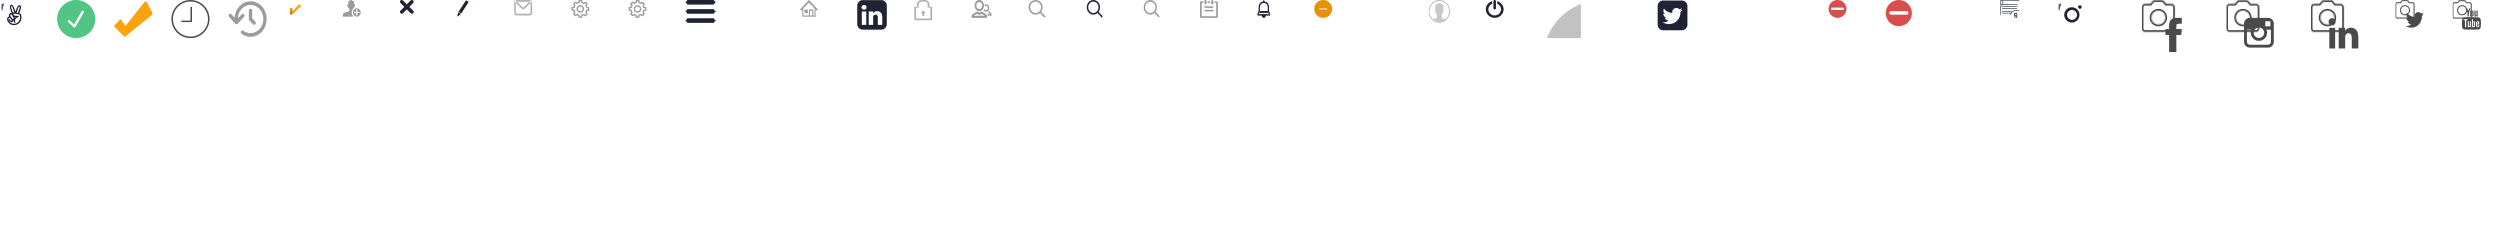 <?xml version="1.0" encoding="utf-8"?>
<!-- Generated by IcoMoon.io -->
<!DOCTYPE svg PUBLIC "-//W3C//DTD SVG 1.1//EN" "http://www.w3.org/Graphics/SVG/1.1/DTD/svg11.dtd">
<svg version="1.1" xmlns="http://www.w3.org/2000/svg" xmlns:xlink="http://www.w3.org/1999/xlink" width="100%" height="200" viewBox="0 0 2100 200">

<svg id="icon-angellist" width="32" height="32" viewBox="0 0 32 32" x="0" y="0">
<g fill="none" fill-rule="evenodd">
        <path d="M14.986 7.605l-1.087 3.13 1.116.2c1.05-2.868 1.573-4.516 1.573-4.94 0-.357-.12-.535-.364-.535-.363 0-.776.715-1.24 2.145zm-2.853 6.553l.315.84c.236-.268.46-.48.677-.64l-.316-.052-.37-.066c-.24-.045-.344-.07-.307-.082zM9.35 5.612c0 .622.505 2.28 1.516 4.97a.977.977 0 0 1 .468-.097c.096 0 .333.016.715.047l-1.156-3.35c-.476-1.398-.868-2.097-1.174-2.097a.304.304 0 0 0-.277.167.728.728 0 0 0-.094.36zm-.756 7.24c0 .228.164.607.49 1.135a9.19 9.19 0 0 0 1.123 1.46c.42.445.738.668.954.668a.32.32 0 0 0 .243-.124.386.386 0 0 0 .11-.257c0-.152-.1-.476-.305-.973a11.517 11.517 0 0 0-.76-1.537 3.586 3.586 0 0 0-.585-.772c-.21-.203-.406-.305-.59-.305-.128 0-.273.086-.435.258-.162.17-.244.32-.244.45zm-1.507 3.195c0 .26.08.59.24.993.374.922.958 1.644 1.75 2.164.792.522 1.686.78 2.686.783 1.444 0 2.658-.54 3.643-1.622.967-1.074 1.45-2.433 1.45-4.073 0-.273-.004-.486-.01-.638a2.852 2.852 0 0 0-.11-.59c-.067-.244-.164-.422-.292-.535-.356-.313-1.03-.552-2.018-.72-.99-.17-1.85-.254-2.58-.254-.235 0-.39.035-.467.104-.078.032-.116.143-.116.334 0 .216.068.406.206.572.136.165.314.293.528.382.217.09.462.164.74.223.277.062.554.1.835.11l.81.04c.263.01.484.01.67 0h.22c.15 0 .278.06.38.18.097.12.156.297.182.526-.177.177-.483.35-.915.514-.387.14-.684.286-.888.44a4.096 4.096 0 0 0-1.034 1.086c-.283.433-.424.87-.424 1.307 0 .197.06.478.176.844.117.366.176.643.176.835l-.028.115a.716.716 0 0 0-.038.135c-.872-.063-1.336-.75-1.392-2.06-.05.012-.18.02-.39.02a1.107 1.107 0 0 1-.366 1.053c-.26.232-.56.348-.903.348-.522 0-1.052-.247-1.588-.744-.537-.497-.806-1.003-.806-1.52 0-.215.105-.428.316-.637.33.406.52.65.572.725.49.66.912.993 1.268.993a.51.51 0 0 0 .253-.08c.092-.055.138-.12.138-.197 0-.216-.28-.676-.836-1.383-.556-.706-.926-1.058-1.11-1.058-.275 0-.496.14-.67.423a1.64 1.64 0 0 0-.26.862zM6 16.133c0-.642.134-1.16.405-1.555.27-.394.704-.673 1.3-.838-.177-.47-.266-.8-.266-.993 0-.394.193-.785.582-1.174.387-.387.776-.582 1.163-.582.185 0 .406.048.668.144C8.817 8.197 8.3 6.394 8.3 5.724c0-.508.13-.923.39-1.244.26-.32.64-.48 1.135-.48.834 0 1.866 1.847 3.1 5.54.038.11.062.183.076.22.04-.1.132-.353.278-.758.147-.404.285-.78.416-1.13.13-.35.3-.755.514-1.216.213-.46.42-.853.616-1.173.197-.32.422-.597.673-.825.25-.23.494-.344.73-.344.45 0 .807.155 1.068.467.26.314.39.7.39 1.165 0 .687-.505 2.435-1.516 5.246.386.097.707.244.958.44.25.198.438.446.558.746.12.298.204.596.248.89.045.296.066.648.066 1.054a7.81 7.81 0 0 1-.448 2.67 6.488 6.488 0 0 1-1.26 2.148 5.724 5.724 0 0 1-2.012 1.43c-.8.35-1.685.525-2.652.525a6.036 6.036 0 0 1-2.127-.4c-.947-.364-1.766-.973-2.46-1.827C6.345 18.01 6 17.1 6 16.133z" fill="#202334"/>
        <g>
            <mask id="b" fill="#fff">
                <use xlink:href="#a"/>
            </mask>
            <path d="M12.48.04c-3.39 0-3.814.014-5.145.074-1.33.06-2.236.272-3.03.58-.82.32-1.516.746-2.21 1.44a6.117 6.117 0 0 0-1.44 2.21c-.308.795-.52 1.702-.58 3.03C.015 8.704 0 9.13 0 12.52c0 3.39.014 3.814.075 5.145.06 1.33.272 2.236.58 3.03.32.82.746 1.516 1.44 2.21a6.117 6.117 0 0 0 2.21 1.44c.794.308 1.7.52 3.03.58 1.33.06 1.756.075 5.145.075 3.39 0 3.815-.014 5.146-.075 1.328-.06 2.236-.272 3.03-.58a6.117 6.117 0 0 0 2.21-1.44 6.118 6.118 0 0 0 1.44-2.21c.308-.794.52-1.7.58-3.03.06-1.33.075-1.756.075-5.145 0-3.39-.014-3.815-.074-5.146-.06-1.328-.272-2.235-.58-3.03a6.118 6.118 0 0 0-1.44-2.21 6.117 6.117 0 0 0-2.21-1.44c-.794-.308-1.702-.52-3.03-.58C16.296.054 15.87.04 12.48.04m0 2.248c3.333 0 3.727.013 5.043.073 1.217.056 1.878.26 2.318.43.583.227 1 .497 1.436.934.437.437.707.853.933 1.435.17.44.374 1.1.43 2.317.06 1.316.072 1.71.072 5.043 0 3.332-.013 3.727-.073 5.043-.056 1.217-.26 1.877-.43 2.317a3.865 3.865 0 0 1-.934 1.435 3.865 3.865 0 0 1-1.435.934c-.44.17-1.1.373-2.317.43-1.315.06-1.71.07-5.043.07-3.332 0-3.727-.01-5.043-.07-1.217-.057-1.877-.26-2.317-.43a3.866 3.866 0 0 1-1.435-.935 3.87 3.87 0 0 1-.934-1.435c-.17-.44-.373-1.1-.43-2.317-.06-1.316-.07-1.71-.07-5.043s.01-3.727.07-5.043c.057-1.217.26-1.878.43-2.318.228-.583.498-1 .935-1.436A3.867 3.867 0 0 1 5.12 2.79c.44-.17 1.1-.374 2.317-.43 1.316-.06 1.71-.072 5.043-.072" fill="#202334" mask="url(#b)"/>
        </g>
    </g>
</svg>
<svg id="icon-availableRoom" width="32" height="32" viewBox="0 0 32 32" x="48" y="0">
	<path fill="#52c584" d="M22.394 10.432s-7.061 12.299-7.181 12.407c-0.179 0.167-0.42 0.27-0.685 0.27-0.284 0-0.541-0.118-0.723-0.308l-4.574-4.224c-0.195-0.183-0.317-0.443-0.317-0.731 0-0.554 0.449-1.003 1.003-1.003 0.31 0 0.588 0.141 0.772 0.363l3.579 3.304 6.394-11.081c0.168-0.332 0.507-0.555 0.897-0.555 0.554 0 1.003 0.449 1.003 1.003 0 0.207-0.063 0.399-0.17 0.558zM16 0c-8.837 0-16 7.163-16 16s7.163 16 16 16c8.837 0 16-7.163 16-16s-7.163-16-16-16z"></path>
</svg>
<svg id="icon-checkSign" width="32" height="32" viewBox="0 0 32 32" x="96" y="0">
	<path fill="#fca20e" d="M9.138 30.816c-0.283 0.146-0.62 0.165-0.96-0.174l-7.746-7.91c-0.685-0.699-0.525-1.62 0.268-2.193 1.015-0.733 2.371-1.927 3.516-3.674 0.536-0.819 1.303-0.874 1.833-0.051l1.911 2.966c0.531 0.823 1.141 1.856 1.469 1.74 0.133-0.047 0.294-0.162 0.486-0.39l15.528-19.519c0.61-0.766 1.47-0.683 1.923 0.184l4.408 8.455c0.453 0.868 0.201 2.068-0.562 2.682l-19.955 16.036c-0.762 0.613-1.601 1.583-2.121 1.849z"></path>
</svg>
<svg id="icon-clockNotificationDelay" width="32" height="32" viewBox="0 0 32 32" x="144" y="0">
	<path fill="#4a4a4a" d="M16 17.28v-11.52h1.28v12.8h-1.28v-1.28h1.28v1.28h-8.96v-1.28h7.68zM16 32c-8.837 0-16-7.163-16-16s7.163-16 16-16c8.837 0 16 7.163 16 16s-7.163 16-16 16zM16 30.72c8.13 0 14.72-6.59 14.72-14.72s-6.59-14.72-14.72-14.72c-8.13 0-14.72 6.59-14.72 14.72s6.59 14.72 14.72 14.72z"></path>
</svg>
<svg id="icon-clockRoomavailability" width="32" height="32" viewBox="0 0 32 32" x="192" y="0">
	<path fill="#9b9b9b" d="M18.436 7.309c0.768 0 1.391 0.687 1.391 1.532v6.528l2.598 2.842c0.542 0.599 0.57 1.57 0.026 2.163-0.273 0.299-0.631 0.448-0.988 0.448-0.394-0.002-0.748-0.174-0.994-0.448l-2.991-3.292c-0.258-0.288-0.433-0.676-0.433-1.082v-7.159c0-0.845 0.619-1.532 1.387-1.532zM32 16c0-8.235-6.059-14.933-13.504-14.933-7.117 0-12.96 6.123-13.466 13.85l-2.655-2.937c-0.239-0.275-0.591-0.45-0.984-0.45-0.391 0-0.742 0.172-0.98 0.445-0.256 0.29-0.412 0.671-0.412 1.088 0 0.415 0.154 0.794 0.406 1.081l5.313 5.872c0.241 0.273 0.592 0.447 0.985 0.451 0.392-0.004 0.743-0.178 0.985-0.452l5.31-5.873c0.253-0.289 0.407-0.668 0.407-1.082 0-0.417-0.155-0.797-0.411-1.087-0.239-0.273-0.589-0.445-0.98-0.445-0.393 0-0.745 0.174-0.985 0.451l-3.243 3.593c0.203-6.347 4.928-11.441 10.709-11.441 5.909 0 10.724 5.325 10.724 11.87s-4.813 11.87-10.722 11.87c-2.18 0-4.275-0.719-6.063-2.078-0.631-0.48-1.498-0.307-1.937 0.39-0.435 0.698-0.279 1.649 0.326 2.106 2.118 1.651 4.779 2.637 7.672 2.645 7.445 0 13.504-6.699 13.504-14.933z"></path>
</svg>
<svg id="icon-completedStage" width="32" height="32" viewBox="0 0 32 32" x="240" y="0">
	<g>
	 <defs>
        <linearGradient x1="14.169%" y1="13.954%" x2="69.499%" y2="67.405%" id="b">
            <stop stop-color="#FFF" stop-opacity="0" offset="0%"/>
            <stop stop-opacity=".5" offset="100%"/>
        </linearGradient>
        <rect id="a" x="1.48" y="3.109" width="1.983" height="5.53" rx=".68"/>
    </defs>
    <g fill="none" fill-rule="evenodd">
        <circle fill="#FFF" cx="7.5" cy="7.5" r="7.5"/>
        <g transform="translate(2 3.5)">
            <use fill="#FCA20E" xlink:href="#a"/>
            <use fill="url(#b)" xlink:href="#a"/>
        </g>
        <path d="M12.54 5.328a.678.678 0 0 0 0-.95l-.453-.453a.668.668 0 0 0-.95 0l-6.765 6.766.927.928a.668.668 0 0 0 .95 0l6.29-6.29z" fill="#FCA20E"/>
    </g>
	</g>
</svg>

<svg id="icon-createAccountVisitor" width="32" height="32" viewBox="0 0 32 32" x="288" y="0">
	 <g fill="#9B9B9B" fill-rule="evenodd">
        <path d="M6.33.17c-.486 0-.067.157-.328.197-.26.04.345-.04-.438.12-.784.167-.942 1.238-.98 1.635-.037.396-.046.515-.027 1.11.074.357-.3.357-.3.357-.475-.03-.55 1.526-.55 1.526.066.387-.027.575.672.873.326 1 1.175 1.506 1.175 1.506s.037.644.055 1.1c-.074-.03-.13 1.18-2.285 1.517C1.162 10.45.75 11.193.34 11.61-.07 12.027.006 14 .006 14l8.916-.04a4.618 4.618 0 0 1-1.472-3.4 4.6 4.6 0 0 1 .97-2.846l.01-.14s.7-.614 1.025-1.615c.522-.348.718-.398.81-.804 0 0 .234-1.527-.325-1.527 0 0-.644.04-.57-.318.076-.357.048-.476.01-.873C9.34 2.04 9.565.9 8.78.743c-.53-.1-.362.06-.623.02C7.895.723 7.587 0 7.103 0L6.33.17z"/>
        <path d="M11.72 7c-1.81 0-3.283 1.57-3.283 3.5S9.91 14 11.72 14c1.808 0 3.28-1.57 3.28-3.5S13.528 7 11.72 7zm.467 4v2h-.937v-2H9.375v-1h1.875V8h.938v2h1.874v1h-1.874z"/>
    </g>
</svg>
<svg id="icon-deleteExpertise" width="32" height="32" viewBox="0 0 32 32" x="336" y="0">
	<path d="M11.054 2.56c.586-.588.58-1.532-.005-2.118A1.493 1.493 0 0 0 8.93.437L5.746 3.624 2.56.437A1.494 1.494 0 0 0 .44.442 1.493 1.493 0 0 0 .437 2.56l3.187 3.186L.437 8.932c-.586.587-.58 1.53.005 2.117.59.59 1.534.587 2.117.004l3.186-3.187 3.186 3.187c.587.586 1.53.58 2.117-.005.59-.59.587-1.534.004-2.118L7.867 5.746l3.187-3.187z" fill="#202334" fill-rule="evenodd"/>
</svg>
<svg id="icon-edit" width="32" height="32" viewBox="0 0 32 32" x="384" y="0">
 <g id="Page-1" stroke="none" stroke-width="1" fill="none" fill-rule="evenodd">
        <g id="13--Profile-mentor/staff-(desktop)" transform="translate(-447, -732)" fill="#202334">
            <g id="Edit" transform="translate(451.336, 739.153) rotate(33) translate(-451.336, -739.153) translate(449.836, 730.653)">
                <rect id="Rectangle-path" x="0.342" y="0.997" width="2.667" height="11.556" rx="0.349"></rect>
                <path d="M1.254,15.73 C1.486,16.43 1.861,16.441 2.097,15.73 L3.009,12.997 L0.342,12.997 L1.254,15.73 L1.254,15.73 Z" id="Shape"></path>
            </g>
        </g>
    </g>
</svg>
<svg id="icon-emailCreate" width="32" height="32" viewBox="0 0 32 32" x="432" y="0">
     <g id="Page-1" stroke="none" stroke-width="1" fill="none" fill-rule="evenodd" fill-opacity="0.3">
        <g id="2-Sign-Up" transform="translate(-18, -233)" fill="#000000">
            <g id="Information" transform="translate(15, 180)">
                <g id="emailCreate" transform="translate(3, 53)">
                    <g id="Email-icon">
                        <path d="M1.364,1.535 C1.364,1.534 1.367,1.529 1.358,1.529 L13.642,1.529 C13.637,1.529 13.636,1.528 13.636,1.535 L13.636,10.712 C13.636,11.129 13.331,11.471 12.961,11.471 L2.039,11.471 C1.667,11.471 1.364,11.13 1.364,10.712 L1.364,1.535 L1.364,1.535 Z M0,1.535 L0,10.712 C0,11.975 0.913,13 2.039,13 L12.961,13 C14.084,13 15,11.974 15,10.712 L15,1.535 C15,0.689 14.395,0 13.642,0 L1.358,0 C0.612,0 0,0.692 0,1.535 L0,1.535 Z M0.23,1.357 L6.043,7.216 C6.862,8.041 8.167,8.039 8.982,7.215 L14.779,1.356 L13.866,0.22 L8.069,6.079 C7.772,6.379 7.254,6.38 6.954,6.078 L1.141,0.219 L0.23,1.357 L0.23,1.357 Z" id="Shape"></path>
                    </g>
                </g>
            </g>
        </g>
    </g>
</svg>
<svg id="icon-facebook" width="32" height="32" viewBox="0 0 32 32" x="480" y="0">
    <path d="M6.908 13.83c.148.01.323.016.503.016h.09c.182 0 .356-.007.504-.017l.153-1.076a.577.577 0 0 1 .442-.48c.505-.117.987-.313 1.433-.582a.578.578 0 0 1 .667.05l.857.652c.112-.098.24-.216.368-.344l.062-.063c.128-.128.247-.257.345-.37l-.65-.864a.577.577 0 0 1-.027-.654c.27-.43.47-.896.594-1.386a.576.576 0 0 1 .488-.473l1.09-.148a7.98 7.98 0 0 0 .018-.503V7.5c0-.18-.008-.356-.017-.505l-1.073-.153a.577.577 0 0 1-.48-.44 4.86 4.86 0 0 0-.573-1.42.576.576 0 0 1 .024-.662l.666-.877a7.904 7.904 0 0 0-.344-.368l-.063-.062a7.93 7.93 0 0 0-.37-.345l-.867.652a.577.577 0 0 1-.687.005 4.862 4.862 0 0 0-1.388-.58.577.577 0 0 1-.434-.483l-.148-1.09a7.864 7.864 0 0 0-.503-.018H7.5c-.18 0-.356.008-.505.017l-.152 1.076a.577.577 0 0 1-.483.49c-.49.116-.96.308-1.393.57a.576.576 0 0 1-.67-.053l-.854-.647c-.112.098-.24.216-.368.344l-.062.063c-.13.128-.247.257-.345.37l.652.867a.577.577 0 0 1 0 .693 4.86 4.86 0 0 0-.578 1.382.577.577 0 0 1-.482.434l-1.09.148a7.87 7.87 0 0 0-.016.503v.09c0 .18.008.356.017.505l1.076.152a.577.577 0 0 1 .49.49c0 .008.002.015.003.022.116.48.306.94.563 1.365a.577.577 0 0 1-.053.672l-.644.85c.098.11.216.24.344.368l.062.062c.13.13.258.247.37.345l.867-.652a.577.577 0 0 1 .717.02c.423.255.88.444 1.357.562.23.056.402.247.434.48l.15 1.087zM7.5 15h-.09c-.565 0-1.063-.063-1.084-.066a.577.577 0 0 1-.498-.493l-.16-1.165a6.004 6.004 0 0 1-1.036-.44l-.922.694a.577.577 0 0 1-.7-.006 9.534 9.534 0 0 1-.813-.72l-.063-.064c-.4-.4-.708-.796-.72-.813a.577.577 0 0 1-.005-.7l.712-.942a6.016 6.016 0 0 1-.422-1.04L.557 9.083a.577.577 0 0 1-.49-.498C.062 8.565 0 8.065 0 7.5v-.09c0-.565.063-1.063.066-1.084a.577.577 0 0 1 .493-.498l1.17-.16c.112-.358.26-.703.437-1.033L1.47 3.71a.577.577 0 0 1 .006-.7 9.55 9.55 0 0 1 .72-.813l.063-.063c.4-.4.796-.708.813-.72a.577.577 0 0 1 .702-.004l.942.714c.332-.172.68-.313 1.037-.42L5.917.557a.577.577 0 0 1 .498-.49C6.435.062 6.935 0 7.5 0h.09c.565 0 1.063.063 1.084.066.26.033.463.235.498.494l.16 1.17c.357.114.702.26 1.032.437l.926-.696a.577.577 0 0 1 .7.006c.017.013.413.32.813.72l.063.064c.4.4.708.797.72.813.16.207.162.494.004.702l-.714.94c.173.333.314.68.422 1.04l1.145.162c.257.037.458.24.49.498.004.02.067.52.067 1.085v.09c0 .565-.063 1.063-.066 1.084a.577.577 0 0 1-.494.5l-1.167.158c-.114.358-.26.703-.438 1.034l.694.925a.577.577 0 0 1-.006.7c-.013.017-.32.413-.72.813l-.064.063c-.4.4-.797.708-.813.72a.577.577 0 0 1-.702.004l-.943-.715a6.01 6.01 0 0 1-1.036.42l-.163 1.148a.577.577 0 0 1-.498.49c-.02.004-.52.067-1.085.067zm0-9.487c-1.097 0-1.99.893-1.99 1.99s.893 1.99 1.99 1.99a1.99 1.99 0 0 0 1.99-1.99c0-1.097-.893-1.99-1.99-1.99zm0 5.133a3.147 3.147 0 0 1-3.143-3.143A3.147 3.147 0 0 1 7.5 4.36a3.147 3.147 0 0 1 3.143 3.143A3.147 3.147 0 0 1 7.5 10.646z" fill="#9B9B9B" fill-rule="evenodd"/>
</svg>
<svg id="icon-gearSetting" width="32" height="32" viewBox="0 0 32 32" x="528" y="0">
    <path d="M6.908 13.83c.148.01.323.016.503.016h.09c.182 0 .356-.007.504-.017l.153-1.076a.577.577 0 0 1 .442-.48c.505-.117.987-.313 1.433-.582a.578.578 0 0 1 .667.05l.857.652c.112-.098.24-.216.368-.344l.062-.063c.128-.128.247-.257.345-.37l-.65-.864a.577.577 0 0 1-.027-.654c.27-.43.47-.896.594-1.386a.576.576 0 0 1 .488-.473l1.09-.148a7.98 7.98 0 0 0 .018-.503V7.5c0-.18-.008-.356-.017-.505l-1.073-.153a.577.577 0 0 1-.48-.44 4.86 4.86 0 0 0-.573-1.42.576.576 0 0 1 .024-.662l.666-.877a7.904 7.904 0 0 0-.344-.368l-.063-.062a7.93 7.93 0 0 0-.37-.345l-.867.652a.577.577 0 0 1-.687.005 4.862 4.862 0 0 0-1.388-.58.577.577 0 0 1-.434-.483l-.148-1.09a7.864 7.864 0 0 0-.503-.018H7.5c-.18 0-.356.008-.505.017l-.152 1.076a.577.577 0 0 1-.483.49c-.49.116-.96.308-1.393.57a.576.576 0 0 1-.67-.053l-.854-.647c-.112.098-.24.216-.368.344l-.062.063c-.13.128-.247.257-.345.37l.652.867a.577.577 0 0 1 0 .693 4.86 4.86 0 0 0-.578 1.382.577.577 0 0 1-.482.434l-1.09.148a7.87 7.87 0 0 0-.016.503v.09c0 .18.008.356.017.505l1.076.152a.577.577 0 0 1 .49.49c0 .008.002.015.003.022.116.48.306.94.563 1.365a.577.577 0 0 1-.053.672l-.644.85c.098.11.216.24.344.368l.062.062c.13.13.258.247.37.345l.867-.652a.577.577 0 0 1 .717.02c.423.255.88.444 1.357.562.23.056.402.247.434.48l.15 1.087zM7.5 15h-.09c-.565 0-1.063-.063-1.084-.066a.577.577 0 0 1-.498-.493l-.16-1.165a6.004 6.004 0 0 1-1.036-.44l-.922.694a.577.577 0 0 1-.7-.006 9.534 9.534 0 0 1-.813-.72l-.063-.064c-.4-.4-.708-.796-.72-.813a.577.577 0 0 1-.005-.7l.712-.942a6.016 6.016 0 0 1-.422-1.04L.557 9.083a.577.577 0 0 1-.49-.498C.062 8.565 0 8.065 0 7.5v-.09c0-.565.063-1.063.066-1.084a.577.577 0 0 1 .493-.498l1.17-.16c.112-.358.26-.703.437-1.033L1.47 3.71a.577.577 0 0 1 .006-.7 9.55 9.55 0 0 1 .72-.813l.063-.063c.4-.4.796-.708.813-.72a.577.577 0 0 1 .702-.004l.942.714c.332-.172.68-.313 1.037-.42L5.917.557a.577.577 0 0 1 .498-.49C6.435.062 6.935 0 7.5 0h.09c.565 0 1.063.063 1.084.066.26.033.463.235.498.494l.16 1.17c.357.114.702.26 1.032.437l.926-.696a.577.577 0 0 1 .7.006c.017.013.413.32.813.72l.063.064c.4.4.708.797.72.813.16.207.162.494.004.702l-.714.94c.173.333.314.68.422 1.04l1.145.162c.257.037.458.24.49.498.004.02.067.52.067 1.085v.09c0 .565-.063 1.063-.066 1.084a.577.577 0 0 1-.494.5l-1.167.158c-.114.358-.26.703-.438 1.034l.694.925a.577.577 0 0 1-.006.7c-.013.017-.32.413-.72.813l-.064.063c-.4.4-.797.708-.813.72a.577.577 0 0 1-.702.004l-.943-.715a6.01 6.01 0 0 1-1.036.42l-.163 1.148a.577.577 0 0 1-.498.49c-.02.004-.52.067-1.085.067zm0-9.487c-1.097 0-1.99.893-1.99 1.99s.893 1.99 1.99 1.99a1.99 1.99 0 0 0 1.99-1.99c0-1.097-.893-1.99-1.99-1.99zm0 5.133a3.147 3.147 0 0 1-3.143-3.143A3.147 3.147 0 0 1 7.5 4.36a3.147 3.147 0 0 1 3.143 3.143A3.147 3.147 0 0 1 7.5 10.646z" fill="#9B9B9B" fill-rule="evenodd"/>
</svg>
<svg id="icon-hamburgerBlack" width="32" height="32" viewBox="0 0 32 32" x="576" y="0">
  <g fill="#202334" fill-rule="evenodd">
        <path d="M0 1.343C.696 1.343 1.25.748 1.25 0h22.5c0 .748.554 1.343 1.25 1.343v1.15c-.696 0-1.25.596-1.25 1.345H1.25c0-.75-.554-1.344-1.25-1.344v-1.15zM0 9.018c.696 0 1.25-.595 1.25-1.343h22.5c0 .748.554 1.343 1.25 1.343v1.15c-.696 0-1.25.596-1.25 1.345H1.25c0-.75-.554-1.344-1.25-1.344V9.017zM0 16.693c.696 0 1.25-.595 1.25-1.343h22.5c0 .748.554 1.343 1.25 1.343v1.15c-.696 0-1.25.596-1.25 1.345H1.25c0-.75-.554-1.344-1.25-1.344v-1.15z"/>
    </g>
</svg>
<svg id="icon-hamburgerWhite" width="32" height="32" viewBox="0 0 32 32" x="624" y="0">
    <g fill="#FFF" fill-rule="evenodd">
        <path d="M0 1.342C.696 1.342 1.25.747 1.25 0h22.5c0 .748.554 1.342 1.25 1.342v1.15c-.696 0-1.25.594-1.25 1.34H1.25c0-.746-.554-1.34-1.25-1.34v-1.15zM0 8.842c.696 0 1.25-.595 1.25-1.342h22.5c0 .748.554 1.342 1.25 1.342v1.15c-.696 0-1.25.594-1.25 1.34H1.25c0-.746-.554-1.34-1.25-1.34v-1.15zM1.25 15.833h22.5c0 .748.554 1.342 1.25 1.342v1.15c-.696 0-1.25.594-1.25 1.342H1.25c0-.748-.554-1.342-1.25-1.342v-1.15c.696 0 1.25-.594 1.25-1.342z"/>
    </g>
</svg>
<svg id="icon-homeVisitor" width="32" height="32" viewBox="0 0 32 32" x="672" y="0">
    <path d="M3.75 8v3h2.813V8H3.75zM7.5 0l-.938 1L0 8l.938 1 .937-1v6h11.25V8l.938 1L15 8 8.437 1 7.5 0zM2.775 7.04l.328-.35 4.425-4.47 4.585 4.69.15.16v6.02l-1.013-.01V8H7.5v5.04L2.766 13l.01-5.96zM10.312 9v4H8.438V9h1.874z" fill="#9B9B9B" fill-rule="evenodd"/>
</svg>
<svg id="icon-linkedin" width="32" height="32" viewBox="0 0 32 32" x="720" y="0">
    <path d="M23.55 1.45C22.637.54 21.54.086 20.26.086H4.74C3.46.085 2.363.54 1.45 1.45.54 2.363.086 3.46.086 4.74v15.52c0 1.282.455 2.378 1.366 3.29.912.91 2.008 1.365 3.29 1.365h15.52c1.282 0 2.378-.455 3.29-1.366.91-.912 1.365-2.008 1.365-3.29V4.74c0-1.282-.456-2.378-1.366-3.29zM7.65 20.875H3.916V9.654H7.65v11.22zM7.31 7.578c-.387.372-.9.558-1.535.558H5.76c-.615 0-1.113-.186-1.496-.558a1.85 1.85 0 0 1-.574-1.382c0-.56.197-1.024.59-1.39.393-.367.903-.55 1.528-.55s1.126.183 1.503.55c.378.366.572.83.583 1.39 0 .55-.194 1.01-.582 1.382zm13.774 13.296H17.35v-5.998c0-1.69-.625-2.538-1.876-2.538-.474 0-.872.132-1.196.397a2.49 2.49 0 0 0-.727.96c-.075.195-.112.497-.112.907v6.272H9.704c.032-6.768.032-10.508 0-11.22h3.734v1.585c.785-1.23 1.9-1.844 3.346-1.844 1.293 0 2.333.426 3.12 1.277.787.85 1.18 2.107 1.18 3.766v6.434z" fill="#202334" fill-rule="evenodd"/>
</svg>
<svg id="icon-lookCreate" width="32" height="32" viewBox="0 0 32 32" x="768" y="0">
  <g id="Page-1" stroke="none" stroke-width="1" fill="none" fill-rule="evenodd" fill-opacity="0.3">
        <g id="2-Sign-Up" transform="translate(-18, -284)" fill="#000000">
            <g id="Information" transform="translate(15, 180)">
                <g id="lockCreate" transform="translate(3, 104)">
                    <g id="Password-icon">
                        <path d="M1.5,6.376 L1.5,6.376 L1.5,16.291 C1.5,15.904 1.163,15.583 0.744,15.583 L14.256,15.583 C13.833,15.583 13.5,15.898 13.5,16.291 L13.5,6.376 C13.5,6.763 13.837,7.083 14.256,7.083 L0.744,7.083 C1.167,7.083 1.5,6.769 1.5,6.376 L1.5,6.376 L1.5,6.376 Z M0,6.376 C0,5.984 0.341,5.667 0.744,5.667 L14.256,5.667 C14.667,5.667 15,5.982 15,6.376 L15,16.291 C15,16.683 14.659,17 14.256,17 L0.744,17 C0.333,17 0,16.685 0,16.291 L0,6.376 L0,6.376 Z M3.75,3.542 L3.75,7.083 L2.25,5.667 L12.75,5.667 L11.25,7.083 L11.25,3.542 C11.25,2.37 10.242,1.417 9.004,1.417 L5.996,1.417 C4.755,1.417 3.75,2.367 3.75,3.542 L3.75,3.542 Z M2.25,3.542 C2.25,1.586 3.925,0 5.996,0 L9.004,0 C11.073,0 12.75,1.59 12.75,3.542 L12.75,7.083 L2.25,7.083 L2.25,3.542 L2.25,3.542 L2.25,3.542 Z M8.25,11.852 C8.698,11.607 9,11.149 9,10.625 C9,9.843 8.328,9.208 7.5,9.208 C6.672,9.208 6,9.843 6,10.625 C6,11.149 6.302,11.607 6.75,11.852 L6.75,13.458 L8.25,13.458 L8.25,11.852 L8.25,11.852 Z" id="Shape"></path>
                    </g>
                </g>
            </g>
        </g>
    </g>
</svg>
<svg id="icon-loginVisitor" width="32" height="32" viewBox="0 0 32 32" x="816" y="0">
    <path d="M13.857 6.742c0-.964-.666-1.75-1.484-1.75-.2 0-.395.047-.578.138-.285.143-.614-.015-.734-.35-.12-.338.014-.726.3-.87a2.25 2.25 0 0 1 1.013-.24c1.436 0 2.605 1.378 2.605 3.072 0 1.695-1.17 3.074-2.605 3.074-.745 0-1.457-.38-1.95-1.038a.748.748 0 0 1 .047-.934c.232-.242.586-.217.79.057.283.377.688.592 1.113.592.818 0 1.484-.785 1.484-1.75zM17 12.582c0 .366-.25.653-.56.653h-2.498c-.31 0-.56-.296-.56-.66 0-.367.25-.663.56-.663h1.664c-.27-.44-.726-.79-1.283-1.15-.27-.177-.37-.57-.22-.89.148-.32.49-.437.76-.26.798.516 2.137 1.583 2.137 2.97zm-14.9.653c.635-.563 1.698-1.198 2.852-1.67l1.277.915a.65.65 0 0 0 .774 0l1.277-.914c1.155.47 2.217 1.106 2.852 1.67h-9.03zM8.415 9.76a.65.65 0 0 0-.613.085l-1.184.85-1.184-.85a.65.65 0 0 0-.614-.086C3.688 10.18 0 11.746 0 14.117c0 .487.335.882.747.882h11.738c.413 0 .748-.395.748-.882 0-2.37-3.688-3.936-4.82-4.36zM6.616 1.764c1.355 0 2.457 1.3 2.457 2.897 0 1.598-1.102 2.897-2.457 2.897-1.354 0-2.456-1.3-2.456-2.898s1.102-2.897 2.456-2.897zm0 7.56c2.18 0 3.95-2.092 3.95-4.663 0-2.57-1.77-4.662-3.95-4.662-2.178 0-3.95 2.09-3.95 4.662 0 2.57 1.772 4.662 3.95 4.662z" fill="#9B9B9B" fill-rule="evenodd"/>
</svg>
<svg id="icon-loopSearchDark" width="32" height="32" viewBox="0 0 32 32" x="864" y="0">
  <g fill="#9B9B9B" fill-rule="evenodd">
        <path d="M5.923 10.91c2.544 0 4.607-2.138 4.607-4.774S8.467 1.364 5.923 1.364 1.316 3.5 1.316 6.136 3.38 10.91 5.923 10.91zm0 1.363C2.653 12.273 0 9.525 0 6.136 0 2.746 2.652 0 5.923 0c3.27 0 5.923 2.747 5.923 6.136 0 3.39-2.652 6.137-5.923 6.137z"/>
        <path d="M10.02 9.394l4.276 4.43-.93.966-4.278-4.432.93-.964z"/>
    </g>
</svg>
<svg id="icon-loopSearchLight" width="32" height="32" viewBox="0 0 32 32" x="912" y="0">
    <g fill="#202334" fill-rule="evenodd">
        <path d="M6.427 10.91c2.4 0 4.343-2.138 4.343-4.774S8.826 1.364 6.427 1.364c-2.398 0-4.342 2.136-4.342 4.772S4.03 10.91 6.427 10.91zm0 1.363c-3.083 0-5.583-2.748-5.583-6.137C.844 2.746 3.344 0 6.427 0 9.51 0 12.01 2.747 12.01 6.136c0 3.39-2.5 6.137-5.583 6.137z"/>
        <path d="M10.288 9.394l4.032 4.43-.877.966-4.033-4.432.878-.964z"/>
    </g>
</svg>
<svg id="icon-loup" width="32" height="32" viewBox="0 0 32 32" x="960" y="0">
  <g id="Page-1" stroke="none" stroke-width="1" fill="none" fill-rule="evenodd">
        <g id="13--Profile-mentor/staff-(mobile)-Copy-2" transform="translate(-270, -491)" fill="#9B9B9B">
            <g id="search-input" transform="translate(26, 479)">
                <g id="loup" transform="translate(244, 12)">
                    <g id="Group-5" transform="translate(0.677, 0)">
                        <path d="M5.583,10.909 L5.583,10.909 C7.981,10.909 9.926,8.772 9.926,6.136 C9.926,3.5 7.981,1.364 5.583,1.364 C3.185,1.364 1.241,3.5 1.241,6.136 C1.241,8.772 3.185,10.909 5.583,10.909 L5.583,10.909 L5.583,10.909 L5.583,10.909 L5.583,10.909 L5.583,10.909 Z M5.583,12.273 L5.583,12.273 C2.5,12.273 0,9.525 0,6.136 C0,2.747 2.5,0 5.583,0 C8.667,0 11.166,2.747 11.166,6.136 C11.166,9.525 8.667,12.273 5.583,12.273 L5.583,12.273 L5.583,12.273 L5.583,12.273 L5.583,12.273 L5.583,12.273 Z" id="Shape"></path>
                        <polygon id="Shape" points="9.443 9.394 13.476 13.825 12.598 14.79 8.566 10.358 9.443 9.394 9.443 9.394"></polygon>
                    </g>
                </g>
            </g>
        </g>
    </g>
</svg>
<svg id="icon-notepadRoomboking" width="32" height="32" viewBox="0 0 32 32" x="1008" y="0">
    <path d="M4.328 9.56h6.343c.396 0 .716-.295.716-.66 0-.363-.32-.658-.715-.658H4.33c-.394 0-.714.295-.714.66 0 .363.32.658.714.658M6.91 2.473h1.18c.393 0 .713-.296.713-.66 0-.364-.32-.66-.714-.66H6.91c-.393 0-.713.296-.713.66 0 .364.32.66.714.66m7.376-1.32h-1.49c-.396 0-.715.296-.715.66 0 .364.32.66.715.66h.776V13.68H1.43V2.474h.775c.394 0 .714-.296.714-.66 0-.364-.32-.66-.715-.66H.715c-.395 0-.715.356-.715.72V14.34c0 .365.32.66.714.66h13.572c.394 0 .714-.295.714-.66V1.874c0-.364-.32-.72-.714-.72m-9.958 5.44h6.343c.396 0 .716-.295.716-.66 0-.363-.32-.658-.715-.658H4.33c-.394 0-.714.295-.714.66 0 .363.32.658.714.658m6.03-2.836c.492 0 .892-.37.892-.825V.824c0-.455-.4-.824-.893-.824s-.893.37-.893.824v2.108c0 .456.4.825.893.825M3.75 2.932V.824c0-.455.4-.824.893-.824s.893.37.893.824v2.108c0 .456-.4.825-.893.825s-.893-.37-.893-.825" fill="#9B9B9B" fill-rule="evenodd"/>
</svg>
<svg id="icon-notificationBell" width="32" height="32" viewBox="0 0 32 32" x="1056" y="0">
   <g transform="translate(.11)" fill="#202334" fill-rule="evenodd">
        <path d="M2.196 5.938v4.687l-1.098-1.25H9.88l-1.097 1.25V5.937C8.783 4.043 7.428 2.5 5.76 2.5h-.54c-1.673 0-3.024 1.538-3.024 3.438zm-1.098 0c0-2.59 1.84-4.688 4.12-4.688h.54c2.277 0 4.123 2.104 4.123 4.688v4.687H1.1V5.937z"/>
        <rect x="4.94" width="1.098" height="2.5" rx="27"/>
        <path d="M.976 12.428L0 11.855h1.098v.65c0-.35-.245-.63-.554-.63h9.89c-.308 0-.553.278-.553.63v-.59h1.1l-.99.54-1.074-2.538.99.708H1.12l.976-.678-1.122 2.48zM0 11.855l1.122-2.48h8.783l1.074 2.54v.59c0 .343-.25.62-.546.62H.544c-.3 0-.544-.282-.544-.62v-.65zm3.842 1.27C3.842 14.16 4.58 15 5.49 15c.91 0 1.646-.84 1.646-1.875H3.842z"/>
    </g>
</svg>
<svg id="icon-occupiedRoom" width="32" height="32" viewBox="0 0 32 32" x="1104" y="0">
   <path d="M10.313 7.97H4.686a.47.47 0 0 1 0-.94h5.625a.47.47 0 0 1 0 .94zM7.5 0A7.5 7.5 0 0 0 0 7.5 7.5 7.5 0 0 0 7.5 15 7.5 7.5 0 0 0 15 7.5 7.5 7.5 0 0 0 7.5 0z" fill="#E99100" fill-rule="evenodd"/>
</svg>
<svg id="icon-padlock" width="32" height="32" viewBox="0 0 32 32" x="1152" y="0">
  <g>
      <path d="m409.6,197.3h-18v-50.6c0-74.8-60.8-135.7-135.6-135.7s-135.6,60.9-135.6,135.6v50.6h-17.9c-17.7,0-32.1,14.4-32.1,32.1v239.6c0,17.7 14.4,32.1 32.1,32.1h307.2c17.7,0 32.1-14.4 32.1-32.1v-239.6c-0.1-17.6-14.5-32-32.2-32zm-248.4-50.7c0-52.3 42.5-94.8 94.8-94.8 52.3,0 94.8,42.5 94.8,94.8v50.5h-189.6v-50.5zm239.6,313.6h-289.6v-222.1h289.7v222.1z"/>
      <path d="m256,429.7c11.3,0 20.4-9.1 20.4-20.4v-52.6c0-11.3-9.1-20.4-20.4-20.4s-20.4,9.1-20.4,20.4v52.6c2.84217e-14,11.2 9.1,20.4 20.4,20.4z"/>
    </g>
</svg>
<svg id="icon-personCreate" width="32" height="32" viewBox="0 0 32 32" x="1200" y="0">
 <g id="Page-1" stroke="none" stroke-width="1" fill="none" fill-rule="evenodd" opacity="0.3">
        <g id="2-Sign-Up" transform="translate(-18, -181)">
            <g id="Information" transform="translate(15, 180)">
                <g id="Use-icon" transform="translate(3, 1)">
                    <g id="icon_ios_user">
                        <path d="M9,18.24 L9,18.24 C13.573,18.24 17.28,14.327 17.28,9.5 C17.28,4.673 13.573,0.76 9,0.76 C4.427,0.76 0.72,4.673 0.72,9.5 C0.72,14.327 4.427,18.24 9,18.24 L9,18.24 Z M9,19 L9,19 C4.029,19 0,14.747 0,9.5 C0,4.253 4.029,0 9,0 C13.971,0 18,4.253 18,9.5 C18,14.747 13.971,19 9,19 L9,19 Z" id="Shape" fill="#000000"></path>
                        <path d="M3.018,16.598 C3.159,16.425 3.359,16.265 3.643,16.143 C4.674,15.696 5.757,15.707 6.821,15.197 C6.91,14.434 6.965,13.516 6.93,12.666 C6.778,12.442 6.648,12.224 6.544,12.049 C6.109,11.318 6.003,10.573 5.995,10.062 C5.864,9.964 5.741,9.859 5.65,9.758 C5.311,9.384 5.39,8.383 5.486,8.115 C5.522,8.013 5.605,7.935 5.709,7.897 C5.624,7.577 5.553,7.187 5.553,6.778 C5.553,5.758 5.506,5.172 5.769,4.598 C6.317,3.4 7.74,2.689 9.18,2.689 C9.181,2.746 9.181,2.811 9.182,2.883 C9.185,2.812 9.187,2.747 9.188,2.689 C10.268,2.689 11.691,3.4 12.239,4.598 C12.502,5.172 12.455,5.758 12.455,6.778 C12.455,7.187 12.384,7.577 12.299,7.897 C12.403,7.935 12.486,8.013 12.522,8.115 C12.618,8.383 12.697,9.384 12.358,9.758 C12.267,9.859 12.144,9.964 12.013,10.062 C12.005,10.573 11.899,11.318 11.464,12.049 C11.36,12.224 11.23,12.442 11.078,12.666 C11.043,13.516 11.098,14.434 11.187,15.197 C12.251,15.707 13.334,15.696 14.365,16.143 C14.646,16.264 14.846,16.422 14.986,16.594 C13.396,18.091 11.298,19 9,19 C6.704,19 4.608,18.092 3.018,16.598 Z" id="Path-155" fill="#4A4A4A"></path>
                    </g>
                </g>
            </g>
        </g>
    </g>
</svg>
<svg id="icon-powerIcon" width="32" height="32" viewBox="0 0 32 32" x="1248" y="0">
  <g fill="#202334" fill-rule="evenodd">
        <path d="M.058 7.852C.058 11.804 3.406 15 7.544 15s7.485-3.196 7.485-7.148c0-3.237-2.257-5.974-5.347-6.852v2.165c1.892.796 3.208 2.594 3.208 4.687 0 2.818-2.395 5.106-5.346 5.106-2.952 0-5.347-2.288-5.347-5.106 0-2.093 1.315-3.89 3.208-4.687V1C2.315 1.878.058 4.615.058 7.852z"/>
        <path d="M6.475 1c0-.5.534-1 1.07-1 .534 0 1.068.5 1.068 1v6c0 .5-.534 1-1.07 1-.534 0-1.068-.5-1.068-1V1z"/>
    </g>
</svg>
<svg id="icon-pplMeeting" width="32" height="32" viewBox="0 0 32 32" x="1296" y="0">
	<g>
	<defs>
        <path d="M9.771,0.239 L7.258,3.194 L2.792,3.194 C1.256,3.194 0,4.524 0,6.149 L0,23.878 C0,25.504 1.256,26.833 2.792,26.833 L25.125,26.833 C26.66,26.833 27.916,25.504 27.916,23.878 L27.916,6.149 C27.916,4.524 26.66,3.194 25.125,3.194 L20.658,3.194 L18.146,0.239 L9.771,0.239 L9.771,0.239 Z M14.053,20.623 C10.786,20.623 8.22,18.056 8.22,14.789 C8.22,11.523 10.786,8.956 14.053,8.956 C17.32,8.956 19.886,11.523 19.886,14.789 C19.886,18.056 17.32,20.623 14.053,20.623 L14.053,20.623 Z" id="path-1"></path>
        <mask id="mask-2" maskContentUnits="userSpaceOnUse" maskUnits="objectBoundingBox" x="0" y="0" width="27.916" height="26.594" fill="white">
            <use xlink:href="#path-1"></use>
        </mask>
    </defs>
    <g id="Page-1" stroke="none" stroke-width="1" fill="none" fill-rule="evenodd">
        <g id="2-Sign-Up" transform="translate(-110, -50)">
            <g id="profile-picture" transform="translate(110, 50)">
                <g id="Group">
                    <path d="M50,100 C77.614,100 100,77.614 100,50 C100,22.386 77.614,0 50,0 C22.386,0 0,22.386 0,50 C0,77.614 22.386,100 50,100 Z" id="bg" fill="#C2C2C2"></path>
                    <g id="camera" transform="translate(35.417, 35.417)">
                        <g id="group" transform="translate(0.583, 1.167)" stroke="#FFFFFF" stroke-width="5.333">
                            <use id="shape" mask="url(#mask-2)" xlink:href="#path-1"></use>
                        </g>
                        <rect id="bounds" x="0" y="0" width="29.167" height="29.167"></rect>
                    </g>
                </g>
            </g>
        </g>
    </g>
	</g>
</svg>
<svg id="icon-separator" width="32" height="32" viewBox="0 0 32 32" x="1344" y="0">
 <g id="Page-1" stroke="none" stroke-width="1" fill="none" fill-rule="evenodd" stroke-linecap="square">
        <g id="11--Profile-startup-(mobile)" transform="translate(-85, -607)" stroke="#FFFFFF">
            <g id="Group-5" transform="translate(15, 606)">
                <path d="M70.5,1.5 L70.5,31.5" id="separators"></path>
            </g>
        </g>
    </g>
</svg>
<svg id="icon-twitter" width="32" height="32" viewBox="0 0 32 32" x="1392" y="0">
    <path d="M24.053 1.804C23.137.887 22.033.43 20.743.43H5.115c-1.29 0-2.395.457-3.312 1.374C.887 2.72.43 3.824.43 5.116V20.74c0 1.292.457 2.397 1.374 3.314.917.917 2.02 1.375 3.312 1.375H20.74c1.292 0 2.397-.46 3.313-1.376.917-.917 1.376-2.022 1.376-3.313V5.117c0-1.29-.46-2.395-1.377-3.312zm-4.5 8.244c.01.098.017.244.017.44 0 .91-.134 1.825-.4 2.742a9.822 9.822 0 0 1-1.22 2.637 10.262 10.262 0 0 1-1.96 2.23c-.76.645-1.672 1.16-2.735 1.546a9.95 9.95 0 0 1-3.418.578 9.59 9.59 0 0 1-5.24-1.53c.26.033.53.05.813.05 1.573 0 2.99-.49 4.248-1.465a3.245 3.245 0 0 1-1.977-.684A3.475 3.475 0 0 1 6.47 14.9c.282.044.494.065.635.065.238 0 .515-.043.83-.13-.792-.152-1.46-.545-2.002-1.18a3.25 3.25 0 0 1-.813-2.172v-.032c.575.27 1.117.412 1.627.423-.987-.66-1.48-1.61-1.48-2.847 0-.608.156-1.183.47-1.725A9.69 9.69 0 0 0 8.86 9.82c1.226.63 2.54.982 3.94 1.058a3.143 3.143 0 0 1-.082-.78c0-.945.333-1.75 1-2.418.668-.667 1.474-1 2.417-1 1 0 1.83.357 2.49 1.073a6.8 6.8 0 0 0 2.182-.83c-.27.835-.776 1.47-1.514 1.904a7.247 7.247 0 0 0 1.97-.553 6.644 6.644 0 0 1-1.71 1.774z" fill="#202334" fill-rule="evenodd"/>
</svg>
<svg id="icon-user" width="32" height="32" viewBox="0 0 32 32" x="1440" y="0">
   <g>
	<path d="M468.8,149.05c-12.3-29.1-29.9-55.1-52.3-77.6c-22.4-22.4-48.5-40-77.6-52.3c-30-12.6-62-19.1-94.9-19.1s-64.9,6.5-95,19.2
		c-29,12.3-55.1,29.9-77.5,52.3s-40,48.5-52.3,77.6c-12.7,30-19.2,62-19.2,94.9s6.5,64.9,19.2,95c12.3,29.1,29.9,55.2,52.3,77.6
		c22.4,22.4,48.5,40,77.6,52.3c30.1,12.7,62.1,19.2,95,19.2s64.9-6.5,95-19.2c29.1-12.3,55.1-29.9,77.6-52.3
		c22.4-22.4,40-48.5,52.3-77.6c12.7-30.1,19.2-62.1,19.2-95S481.5,179.15,468.8,149.05z M398.7,373.35c-1.9-5-5.1-9.5-9.3-12.9
		c-39.9-32.8-83-54.6-91.8-58.9c-1-0.5-1.6-1.5-1.6-2.6v-62.2c7.8-5.2,13-14.1,13-24.2v-64.5c0-32.1-26-58.1-58.1-58.1H244h-6.9
		c-32.1,0-58.1,26-58.1,58.1v64.5c0,10.1,5.2,19,13,24.2v62.2c0,1.1-0.6,2.1-1.6,2.6c-8.8,4.3-51.8,26.1-91.8,58.9
		c-4.2,3.5-7.4,8-9.3,12.9c-29.3-35-47-80.1-47-129.3c0-111.2,90.5-201.7,201.7-201.7s201.7,90.5,201.7,201.7
		C445.7,293.25,428.1,338.35,398.7,373.35z"/>
	</g>
</svg>
<svg id="icon-xMark" width="32" height="32" viewBox="0 0 32 32" x="1488" y="0">
	<g>
   <defs>
        <filter x="-50%" y="-50%" width="200%" height="200%" filterUnits="objectBoundingBox" id="a">
            <feOffset dy="2" in="SourceAlpha" result="shadowOffsetOuter1"/>
            <feGaussianBlur stdDeviation="2" in="shadowOffsetOuter1" result="shadowBlurOuter1"/>
            <feColorMatrix values="0 0 0 0 0 0 0 0 0 0 0 0 0 0 0 0 0 0 0.5 0" in="shadowBlurOuter1" result="shadowMatrixOuter1"/>
            <feMerge>
                <feMergeNode in="shadowMatrixOuter1"/>
                <feMergeNode in="SourceGraphic"/>
            </feMerge>
        </filter>
        <linearGradient x1="14.169%" y1="13.954%" x2="69.499%" y2="67.405%" id="c">
            <stop stop-color="#FFF" stop-opacity="0" offset="0%"/>
            <stop stop-opacity=".5" offset="100%"/>
        </linearGradient>
        <rect id="b" x="30.791" y="-7.618" width="23.797" height="99.897" rx="4"/>
        <rect id="d" x="30.432" y="-7.259" width="23.797" height="99.897" rx="4"/>
    </defs>
    <g filter="url(#a)" transform="translate(-67 -71)" fill="none" fill-rule="evenodd">
        <g transform="rotate(90 41.805 114.677)">
            <use fill="#FCA20E" xlink:href="#b"/>
            <use fill="url(#c)" style="mix-blend-mode:exclusion" xlink:href="#b"/>
        </g>
        <g transform="rotate(-180 78.062 79.305)">
            <use fill="#FCA20E" xlink:href="#d"/>
            <use fill="url(#c)" style="mix-blend-mode:exclusion" xlink:href="#d"/>
        </g>
    </g>
	</g>
</svg>
<svg id="icon-remove-sm" width="32" height="32" viewBox="0 0 32 32" x="1536" y="0">
  <g fill="none" fill-rule="evenodd">
        <circle fill="#D94D4D" cx="7.5" cy="7.5" r="7.5"/>
        <rect fill="#FFF" x="2" y="6.4" width="11" height="2" rx="1"/>
    </g>
</svg>
<svg id="icon-remove-lg" width="32" height="32" viewBox="0 0 32 32" x="1584" y="0">
 <g fill="none" fill-rule="evenodd">
        <circle fill="#D94D4D" cx="11" cy="11" r="11"/>
        <rect fill="#FFF" x="2.933" y="9.387" width="16.133" height="2.933" rx="1.467"/>
    </g>
</svg>
<svg id="icon-checkMark" width="32" height="32" viewBox="0 0 32 32" x="1632" y="0">
	<g>
	<defs>
        <filter x="-50%" y="-50%" width="200%" height="200%" filterUnits="objectBoundingBox" id="a">
            <feOffset dy="2" in="SourceAlpha" result="shadowOffsetOuter1"/>
            <feGaussianBlur stdDeviation="2" in="shadowOffsetOuter1" result="shadowBlurOuter1"/>
            <feColorMatrix values="0 0 0 0 0 0 0 0 0 0 0 0 0 0 0 0 0 0 0.5 0" in="shadowBlurOuter1" result="shadowMatrixOuter1"/>
            <feMerge>
                <feMergeNode in="shadowMatrixOuter1"/>
                <feMergeNode in="SourceGraphic"/>
            </feMerge>
        </filter>
        <linearGradient x1="14.169%" y1="13.954%" x2="69.499%" y2="67.405%" id="c">
            <stop stop-color="#FFF" stop-opacity="0" offset="0%"/>
            <stop stop-opacity=".5" offset="100%"/>
        </linearGradient>
        <rect id="b" x="17.766" y="35.842" width="23.797" height="63.754" rx="4"/>
    </defs>
    <g filter="url(#a)" transform="translate(-49 -69)" fill="none" fill-rule="evenodd">
        <g transform="translate(52.75 70.15)">
            <use fill="#FCA20E" xlink:href="#b"/>
            <use fill="url(#c)" xlink:href="#b"/>
        </g>
        <path d="M176.785 88.895a3.998 3.998 0 0 0-.01-5.66L165.618 72.08a4 4 0 0 0-5.66-.012L79.31 152.716l13.992 13.992a4 4 0 0 0 5.66.01l77.823-77.823z" fill="#FCA20E"/>
    </g>
	</g>
</svg>
<svg id="icon-diploma" width="32" height="32" viewBox="0 0 32 32" x="1680" y="0">
	<g>
	<defs>
        <rect id="path-1" x="0" y="2" width="16.073" height="12.511"></rect>
        <mask id="mask-2" maskContentUnits="userSpaceOnUse" maskUnits="objectBoundingBox" x="0" y="0" width="16.073" height="12.511" fill="white">
            <use xlink:href="#path-1"></use>
        </mask>
        <path d="M15.159,0.002 L15.159,0 L1.25,0 L1.25,4.096 L15.159,4.096 L15.159,4.093 C15.794,4.041 16.3,3.145 16.3,2.048 C16.3,0.951 15.794,0.055 15.159,0.002 Z" id="path-3"></path>
        <mask id="mask-4" maskContentUnits="userSpaceOnUse" maskUnits="objectBoundingBox" x="0" y="0" width="15.05" height="4.096" fill="white">
            <use xlink:href="#path-3"></use>
        </mask>
        <ellipse id="path-5" cx="1.2" cy="2.048" rx="1.2" ry="2.048"></ellipse>
        <mask id="mask-6" maskContentUnits="userSpaceOnUse" maskUnits="objectBoundingBox" x="0" y="0" width="2.4" height="4.096" fill="white">
            <use xlink:href="#path-5"></use>
        </mask>
        <path d="M2.156,0.585 L1.724,0.778 L1.387,0.195 L0.831,1.907 L1.782,2.216 L2.234,0.824 L2.686,2.216 L3.637,1.907 L3.081,0.195 L2.745,0.778 L2.312,0.585 L2.338,0.504 L2.234,0.55 L2.13,0.504 L2.156,0.585 Z" id="path-7"></path>
        <mask id="mask-8" maskContentUnits="userSpaceOnUse" maskUnits="objectBoundingBox" x="-0.1" y="-0.1" width="3.006" height="2.221">
            <rect x="0.731" y="0.095" width="3.006" height="2.221" fill="white"></rect>
            <use xlink:href="#path-7" fill="black"></use>
        </mask>
        <ellipse id="path-9" cx="2.236" cy="1.191" rx="1.236" ry="1.191"></ellipse>
        <mask id="mask-10" maskContentUnits="userSpaceOnUse" maskUnits="objectBoundingBox" x="0" y="0" width="2.473" height="2.383" fill="white">
            <use xlink:href="#path-9"></use>
        </mask>
    </defs>
    <g id="Page-1" stroke="none" stroke-width="1" fill="none" fill-rule="evenodd">
        <g id="13--Profile-mentor/staff-(tablet)" transform="translate(-646, -496)">
            <g id="diploma" transform="translate(646, 496)">
                <use id="Rectangle-1001" stroke="#202334" mask="url(#mask-2)" fill="#FFFFFF" xlink:href="#path-1"></use>
                <path d="M2,9.447 L9.573,9.447" id="Line" stroke="#202334" stroke-width="0.5" stroke-linecap="square"></path>
                <path d="M2,11 L9.418,11" id="Line" stroke="#202334" stroke-width="0.5" stroke-linecap="square"></path>
                <path d="M2,5.447 L14.209,5.447" id="Line" stroke="#202334" stroke-width="0.5" stroke-linecap="square"></path>
                <path d="M2,7.298 L14.055,7.298" id="Line" stroke="#202334" stroke-width="0.5" stroke-linecap="square"></path>
                <g id="Group-4">
                    <use id="Combined-Shape" stroke="#202334" mask="url(#mask-4)" fill="#FFFFFF" xlink:href="#path-3"></use>
                    <use id="Oval-313" stroke="#202334" mask="url(#mask-6)" fill="#FFFFFF" xlink:href="#path-5"></use>
                    <path id="Line" stroke="#2C3E50" stroke-width="0.5" stroke-linecap="square"></path>
                </g>
                <g id="Group-3" transform="translate(11, 11)">
                    <g id="Group-11" transform="translate(0, 2)">
                        <g id="Combined-Shape">
                            <use fill="#202334" fill-rule="evenodd" xlink:href="#path-7"></use>
                            <use stroke="#FFFFFF" mask="url(#mask-8)" stroke-width="0.2" xlink:href="#path-7"></use>
                        </g>
                    </g>
                    <polygon id="Star-1" stroke="#202334" stroke-width="0.5" fill="#FFFFFF" points="2.236 2.163 1.888 2.335 1.691 2.009 1.302 1.972 1.32 1.595 1.013 1.361 1.239 1.053 1.112 0.697 1.475 0.555 1.568 0.189 1.952 0.259 2.236 0 2.52 0.259 2.905 0.189 2.998 0.555 3.361 0.697 3.234 1.053 3.46 1.361 3.153 1.595 3.171 1.972 2.781 2.009 2.585 2.335"></polygon>
                    <use id="Oval-315" stroke="#202334" mask="url(#mask-10)" fill="#FFFFFF" xlink:href="#path-9"></use>
                </g>
            </g>
        </g>
    </g>
	</g>
</svg>
<svg id="icon-instagram" width="32" height="32" viewBox="0 0 32 32" x="1728" y="0">
   <defs>
        <path id="a" d="M0 24.997h24.96V.04H0z"/>
    </defs>
    <g fill="none" fill-rule="evenodd">
        <g>
            <mask id="b" fill="#fff">
                <use xlink:href="#a"/>
            </mask>
            <path d="M12.48.04c-3.39 0-3.814.014-5.145.074-1.33.06-2.236.272-3.03.58-.82.32-1.516.746-2.21 1.44a6.117 6.117 0 0 0-1.44 2.21c-.308.795-.52 1.702-.58 3.03C.015 8.704 0 9.13 0 12.52c0 3.39.014 3.814.075 5.145.06 1.33.272 2.236.58 3.03.32.82.746 1.516 1.44 2.21a6.117 6.117 0 0 0 2.21 1.44c.794.308 1.7.52 3.03.58 1.33.06 1.756.075 5.145.075 3.39 0 3.815-.014 5.146-.075 1.328-.06 2.236-.272 3.03-.58a6.117 6.117 0 0 0 2.21-1.44 6.118 6.118 0 0 0 1.44-2.21c.308-.794.52-1.7.58-3.03.06-1.33.075-1.756.075-5.145 0-3.39-.014-3.815-.074-5.146-.06-1.328-.272-2.235-.58-3.03a6.118 6.118 0 0 0-1.44-2.21 6.117 6.117 0 0 0-2.21-1.44c-.794-.308-1.702-.52-3.03-.58C16.296.054 15.87.04 12.48.04m0 2.248c3.333 0 3.727.013 5.043.073 1.217.056 1.878.26 2.318.43.583.227 1 .497 1.436.934.437.437.707.853.933 1.435.17.44.374 1.1.43 2.317.06 1.316.072 1.71.072 5.043 0 3.332-.013 3.727-.073 5.043-.056 1.217-.26 1.877-.43 2.317a3.865 3.865 0 0 1-.934 1.435 3.865 3.865 0 0 1-1.435.934c-.44.17-1.1.373-2.317.43-1.315.06-1.71.07-5.043.07-3.332 0-3.727-.01-5.043-.07-1.217-.057-1.877-.26-2.317-.43a3.866 3.866 0 0 1-1.435-.935 3.87 3.87 0 0 1-.934-1.435c-.17-.44-.373-1.1-.43-2.317-.06-1.316-.07-1.71-.07-5.043s.01-3.727.07-5.043c.057-1.217.26-1.878.43-2.318.228-.583.498-1 .935-1.436A3.867 3.867 0 0 1 5.12 2.79c.44-.17 1.1-.374 2.317-.43 1.316-.06 1.71-.072 5.043-.072" fill="#202334" mask="url(#b)"/>
        </g>
        <path d="M12.48 16.68a4.16 4.16 0 1 1 0-8.32 4.16 4.16 0 0 1 0 8.32m0-10.57a6.41 6.41 0 1 0 0 12.818 6.41 6.41 0 0 0 0-12.817M20.64 5.858a1.498 1.498 0 1 1-2.995 0 1.498 1.498 0 0 1 2.995 0" fill="#202334"/>
    </g>
</svg>
<svg id="icon-facebookCircle" width="55px" height="55px" viewBox="0 0 55 55" x="1799px" y="0px">
	
	<defs>
        <circle id="path-1" cx="27.5" cy="27.5" r="27.5"></circle>
        <mask id="mask-2" maskContentUnits="userSpaceOnUse" maskUnits="objectBoundingBox" x="0" y="0" width="55" height="55" fill="white">
            <use xlink:href="#path-1"></use>
        </mask>
    </defs>
    <g id="Symbols" stroke="none" stroke-width="1" fill="none" fill-rule="evenodd">
        <g id="social-median-icons">
            <g id="social-media">
                <g id="facebook">
                    <rect id="Rectangle" x="0" y="0" width="55" height="55"></rect>
                    <use id="Oval" stroke="#4A4A4A" mask="url(#mask-2)" stroke-width="3" xlink:href="#path-1"></use>
                    <path d="M29.143,43.75 L23.047,43.75 L23.047,29.373 L20,29.373 L20,24.419 L23.047,24.419 L23.047,21.445 C23.047,17.404 24.766,15 29.654,15 L33.722,15 L33.722,19.956 L31.179,19.956 C29.277,19.956 29.151,20.648 29.151,21.94 L29.142,24.419 L33.75,24.419 L33.211,29.373 L29.142,29.373 L29.142,43.75 L29.143,43.75 Z" id="Shape" fill="#4A4A4A"></path>
                </g>
            </g>
        </g>
    </g>
	
</svg>
<svg id="icon-instagramCircle" width="55px" height="55px" viewBox="0 0 55 55" x="1870" y="0">
	<g>
   <defs>
        <circle id="path-1" cx="27.5" cy="27.5" r="27.5"></circle>
        <mask id="mask-2" maskContentUnits="userSpaceOnUse" maskUnits="objectBoundingBox" x="0" y="0" width="55" height="55" fill="white">
            <use xlink:href="#path-1"></use>
        </mask>
    </defs>
    <g id="Symbols" stroke="none" stroke-width="1" fill="none" fill-rule="evenodd">
        <g id="social-median-icons" transform="translate(-325, 0)">
            <g id="social-media">
                <g id="instagram" transform="translate(325, 0)">
                    <rect id="Rectangle" x="0" y="0" width="55" height="55"></rect>
                    <use id="Oval" stroke="#4A4A4A" mask="url(#mask-2)" stroke-width="3" xlink:href="#path-1"></use>
                    <path d="M35.168,15 L19.832,15 C17.168,15 15,17.167 15,19.832 L15,35.168 C15,37.833 17.168,40 19.832,40 L35.168,40 C37.832,40 40,37.833 40,35.168 L40,19.832 C40,17.167 37.832,15 35.168,15 L35.168,15 Z M36.555,17.882 L37.107,17.88 L37.107,22.117 L32.883,22.13 L32.868,17.893 L36.555,17.882 L36.555,17.882 Z M23.933,24.934 C24.732,23.825 26.032,23.099 27.5,23.099 C28.968,23.099 30.268,23.825 31.067,24.934 C31.589,25.657 31.901,26.542 31.901,27.5 C31.901,29.925 29.927,31.899 27.5,31.899 C25.075,31.899 23.101,29.925 23.101,27.5 C23.101,26.542 23.412,25.657 23.933,24.934 L23.933,24.934 Z M37.564,35.168 C37.564,36.49 36.49,37.564 35.168,37.564 L19.832,37.564 C18.51,37.564 17.436,36.49 17.436,35.168 L17.436,24.934 L21.169,24.934 C20.846,25.727 20.665,26.593 20.665,27.5 C20.665,31.269 23.731,34.336 27.5,34.336 C31.27,34.336 34.336,31.269 34.336,27.5 C34.336,26.593 34.153,25.727 33.832,24.934 L37.564,24.934 L37.564,35.168 L37.564,35.168 Z" id="Shape" fill="#4A4A4A"></path>
                </g>
            </g>
        </g>
    </g>
	</g>
</svg>
<svg id="icon-linkedinCircle" width="55px" height="55px" viewBox="0 0 55 55" x="1941" y="0">
    <g>
	<defs>
        <ellipse id="path-1" cx="27.5" cy="28" rx="27.5" ry="28"></ellipse>
        <mask id="mask-2" maskContentUnits="userSpaceOnUse" maskUnits="objectBoundingBox" x="0" y="0" width="55" height="56" fill="white">
            <use xlink:href="#path-1"></use>
        </mask>
    </defs>
    <g id="Symbols" stroke="none" stroke-width="1" fill="none" fill-rule="evenodd">
        <g id="social-median-icons" transform="translate(-162, 0)">
            <g id="social-media">
                <g id="linkedin" transform="translate(162, 0)">
                    <rect id="Rectangle" x="0" y="0" width="55" height="56"></rect>
                    <use id="Oval" stroke="#4A4A4A" mask="url(#mask-2)" stroke-width="3" xlink:href="#path-1"></use>
                    <path d="M15.631,23.435 L20.503,23.435 L20.503,40.726 L15.631,40.726 L15.631,23.435 Z M17.943,21.272 L17.907,21.272 C16.144,21.272 15,19.95 15,18.276 C15,16.568 16.177,15.273 17.977,15.273 C19.774,15.273 20.88,16.565 20.915,18.272 C20.915,19.945 19.774,21.272 17.943,21.272 L17.943,21.272 Z M40,40.727 L34.475,40.727 L34.475,31.778 C34.475,29.436 33.61,27.839 31.71,27.839 C30.256,27.839 29.448,28.916 29.071,29.957 C28.93,30.329 28.952,30.849 28.952,31.37 L28.952,40.727 L23.478,40.727 C23.478,40.727 23.549,24.876 23.478,23.435 L28.952,23.435 L28.952,26.149 C29.276,24.962 31.025,23.269 33.816,23.269 C37.279,23.269 40,25.757 40,31.111 L40,40.727 L40,40.727 Z" id="Shape" fill="#4A4A4A"></path>
                </g>
            </g>
        </g>
    </g>
	</g>
</svg>
<svg id="icon-twitterCircle" width="32px" height="32px" viewBox="0 0 55 55" x="2012" y="0">
   <g>
    <defs>
        <circle id="path-1" cx="27.5" cy="27.5" r="27.5"></circle>
        <mask id="mask-2" maskContentUnits="userSpaceOnUse" maskUnits="objectBoundingBox" x="0" y="0" width="55" height="55" fill="white">
            <use xlink:href="#path-1"></use>
        </mask>
    </defs>
    <g id="Symbols" stroke="none" stroke-width="1" fill="none" fill-rule="evenodd">
        <g id="social-median-icons" transform="translate(-81, 0)">
            <g id="social-media">
                <g id="twitter" transform="translate(81, 0)">
                    <rect id="Rectangle" x="0" y="0" width="55" height="55"></rect>
                    <use id="Oval" stroke="#4A4A4A" mask="url(#mask-2)" stroke-width="3" xlink:href="#path-1"></use>
                    <path d="M38.158,21.057 C39.27,20.355 40.124,19.242 40.524,17.916 C39.483,18.568 38.332,19.039 37.104,19.294 C36.124,18.189 34.723,17.5 33.173,17.5 C30.2,17.5 27.79,20.043 27.79,23.179 C27.79,23.625 27.835,24.059 27.927,24.473 C23.453,24.236 19.485,21.977 16.827,18.538 C16.364,19.38 16.099,20.355 16.099,21.395 C16.099,23.365 17.049,25.103 18.494,26.124 C17.612,26.095 16.781,25.836 16.054,25.414 L16.054,25.484 C16.054,28.236 17.909,30.533 20.376,31.053 C19.923,31.186 19.448,31.253 18.955,31.253 C18.608,31.253 18.27,31.218 17.943,31.152 C18.627,33.407 20.616,35.052 22.973,35.096 C21.129,36.62 18.807,37.527 16.285,37.527 C15.851,37.527 15.421,37.502 15,37.449 C17.384,39.059 20.214,40 23.255,40 C33.163,40 38.577,31.345 38.577,23.839 C38.577,23.592 38.574,23.347 38.563,23.105 C39.615,22.304 40.53,21.303 41.25,20.163 C40.284,20.615 39.245,20.921 38.158,21.057 Z" id="Shape" fill="#4A4A4A"></path>
                </g>
            </g>
        </g>
    </g>
    </g>
</svg>
<svg id="icon-youtubeCircle" width="32px" height="32px" viewBox="0 0 55 55" x="2060" y="0">
    <g>
	<defs>
        <ellipse id="path-1" cx="27.5" cy="27.512" rx="27.5" ry="26.889"></ellipse>
        <mask id="mask-2" maskContentUnits="userSpaceOnUse" maskUnits="objectBoundingBox" x="0" y="0" width="55" height="53.778" fill="white">
            <use xlink:href="#path-1"></use>
        </mask>
    </defs>
    <g id="Symbols" stroke="none" stroke-width="1" fill="none" fill-rule="evenodd">
        <g id="social-median-icons" transform="translate(-243, 0)">
            <g id="social-media">
                <g id="youtube" transform="translate(243, 0)">
                    <rect id="Rectangle" x="0" y="0" width="55" height="53.778"></rect>
                    <use id="Oval" stroke="#4A4A4A" mask="url(#mask-2)" stroke-width="3" xlink:href="#path-1"></use>
                    <path d="M19.907,34.243 L19.928,29.292 L20.874,29.282 L21.82,29.27 L21.809,28.508 L21.797,27.744 L19.065,27.733 L16.336,27.723 L16.336,28.497 L16.336,29.27 L17.259,29.282 L18.183,29.292 L18.194,34.202 C18.199,36.903 18.213,39.137 18.224,39.165 C18.239,39.204 18.43,39.214 19.064,39.205 L19.886,39.195 L19.907,34.243 Z M35.662,33.895 C35.623,33.796 35.677,32.652 35.728,32.486 C35.848,32.096 36.102,31.906 36.503,31.906 C36.836,31.906 37.048,32.032 37.19,32.315 C37.28,32.495 37.289,32.571 37.303,33.235 L37.317,33.958 L36.501,33.958 C35.799,33.958 35.683,33.949 35.662,33.895 L35.662,33.895 Z M37.185,39.23 C37.984,39.009 38.537,38.474 38.746,37.718 C38.78,37.589 38.821,37.221 38.835,36.902 L38.858,36.322 L38.089,36.322 L37.319,36.322 L37.3,36.842 C37.278,37.433 37.216,37.635 36.996,37.825 C36.763,38.026 36.334,38.04 36.055,37.856 C35.722,37.635 35.64,37.264 35.657,36.057 L35.669,35.201 L37.262,35.191 L38.855,35.18 L38.835,33.907 C38.809,32.486 38.779,32.271 38.536,31.766 C38.072,30.81 36.787,30.328 35.72,30.709 C34.915,30.998 34.44,31.517 34.249,32.32 C34.182,32.603 34.174,32.858 34.174,34.936 C34.174,37.485 34.183,37.589 34.448,38.111 C34.921,39.039 36.107,39.525 37.185,39.23 L37.185,39.23 Z M30.876,37.778 C30.974,37.713 31.039,37.623 31.089,37.482 C31.153,37.297 31.159,37.061 31.15,34.875 C31.141,32.597 31.137,32.463 31.061,32.313 C30.869,31.932 30.383,31.895 29.938,32.229 L29.792,32.338 L29.792,34.936 L29.792,37.535 L29.937,37.643 C30.266,37.89 30.627,37.941 30.876,37.778 L30.876,37.778 Z M31.841,39.245 C32.083,39.176 32.376,38.894 32.507,38.606 C32.76,38.054 32.761,38.04 32.761,34.936 C32.761,32.388 32.753,32.074 32.689,31.798 C32.481,30.916 32.026,30.531 31.26,30.587 C30.832,30.62 30.495,30.787 30.09,31.17 C29.914,31.336 29.757,31.473 29.739,31.473 C29.723,31.473 29.708,30.629 29.708,29.598 L29.708,27.724 L28.961,27.724 L28.213,27.724 L28.213,33.469 L28.213,39.215 L28.961,39.215 L29.708,39.215 L29.708,38.828 C29.708,38.571 29.724,38.441 29.755,38.441 C29.78,38.441 29.948,38.577 30.129,38.744 C30.71,39.28 31.214,39.428 31.841,39.245 L31.841,39.245 Z M23.883,39.207 C24.181,39.099 24.532,38.86 24.828,38.565 C24.963,38.429 25.099,38.319 25.129,38.319 C25.168,38.319 25.182,38.429 25.182,38.767 L25.182,39.215 L25.93,39.215 L26.677,39.215 L26.677,34.956 L26.677,30.699 L25.93,30.699 L25.182,30.699 L25.182,33.983 L25.182,37.269 L24.86,37.582 C24.604,37.831 24.498,37.907 24.339,37.95 C24.072,38.023 23.902,37.972 23.793,37.787 C23.709,37.649 23.707,37.585 23.696,34.172 L23.685,30.699 L22.937,30.699 L22.191,30.699 L22.191,34.387 C22.191,38.405 22.195,38.492 22.425,38.879 C22.676,39.302 23.263,39.435 23.883,39.207 L23.883,39.207 Z M24.517,42.761 C23.546,42.744 22.397,42.718 21.963,42.702 C19.048,42.6 17.048,42.49 16.648,42.41 C16.079,42.298 15.442,41.919 15.072,41.474 C14.48,40.761 14.164,39.895 14.011,38.563 C13.656,35.466 13.664,31.853 14.032,28.865 C14.195,27.555 14.597,26.609 15.273,25.949 C15.658,25.572 16.029,25.362 16.523,25.238 C17.593,24.969 25.965,24.755 31.058,24.866 C34.001,24.93 37.179,25.064 38.024,25.158 C39.116,25.28 39.884,25.835 40.415,26.888 C40.816,27.683 40.944,28.302 41.107,30.21 C41.235,31.719 41.266,32.661 41.243,34.404 C41.216,36.49 41.081,38.328 40.878,39.36 C40.664,40.45 40.16,41.38 39.506,41.883 C39.003,42.273 38.466,42.446 37.62,42.493 C37.369,42.507 37.052,42.527 36.914,42.537 C36.427,42.574 33.819,42.677 32.388,42.717 C30.261,42.775 26.541,42.796 24.517,42.761 Z M21.894,23.834 C21.858,23.777 21.864,20.425 21.9,19.95 C21.946,19.342 21.841,18.862 21.396,17.638 C21.252,17.241 20.991,16.471 20.817,15.927 C19.558,11.998 19.624,12.228 19.745,12.227 C20.574,12.221 21.598,12.226 21.61,12.237 C21.618,12.245 21.887,13.204 22.208,14.369 C22.53,15.533 22.798,16.503 22.805,16.524 C22.811,16.543 23,15.865 23.225,15.016 C23.694,13.235 23.959,12.252 23.968,12.243 C23.989,12.224 24.223,12.22 24.987,12.224 L25.833,12.228 L25.814,12.361 C25.799,12.469 25.221,14.371 24.617,16.303 C24.552,16.516 24.383,17.066 24.243,17.526 C24.104,17.985 23.936,18.531 23.869,18.738 L23.747,19.117 L23.747,21.476 C23.747,23.69 23.742,23.838 23.675,23.856 C23.522,23.896 21.92,23.877 21.894,23.834 Z M32.822,23.976 C32.404,23.922 32.16,23.764 31.993,23.438 C31.783,23.031 31.783,23.033 31.783,18.972 L31.783,15.183 L32.626,15.183 L33.467,15.183 L33.485,18.676 C33.504,22.47 33.499,22.382 33.73,22.439 C33.943,22.49 34.178,22.379 34.471,22.086 L34.752,21.805 L34.763,18.494 L34.773,15.183 L35.614,15.171 L36.456,15.162 L36.456,19.498 L36.456,23.835 L36.341,23.859 C36.204,23.887 34.928,23.885 34.825,23.856 C34.763,23.839 34.753,23.783 34.753,23.443 L34.753,23.049 L34.514,23.278 C33.964,23.803 33.37,24.048 32.822,23.976 L32.822,23.976 Z M28.581,22.32 C28.87,22.104 28.872,22.086 28.887,19.647 C28.899,17.752 28.892,17.43 28.834,17.172 C28.755,16.823 28.617,16.658 28.346,16.585 C27.995,16.494 27.675,16.69 27.562,17.065 C27.477,17.355 27.478,21.653 27.564,21.942 C27.63,22.16 27.838,22.397 27.993,22.43 C28.193,22.472 28.44,22.425 28.582,22.32 L28.581,22.32 Z M27.921,23.974 C27.168,23.885 26.475,23.45 26.142,22.856 C25.803,22.252 25.771,21.935 25.791,19.273 C25.807,17.211 25.813,17.082 25.896,16.786 C26.095,16.083 26.479,15.603 27.076,15.313 C27.895,14.916 28.778,14.968 29.55,15.459 C30.043,15.77 30.341,16.222 30.502,16.895 C30.572,17.192 30.579,17.42 30.579,19.502 C30.579,22.034 30.567,22.181 30.302,22.729 C30.048,23.258 29.472,23.724 28.872,23.888 C28.607,23.959 28.147,24.001 27.921,23.974 L27.921,23.974 Z" id="Shape" fill="#4A4A4A"></path>
                </g>
            </g>
        </g>
    </g>
	</g>
</svg>
</svg>
